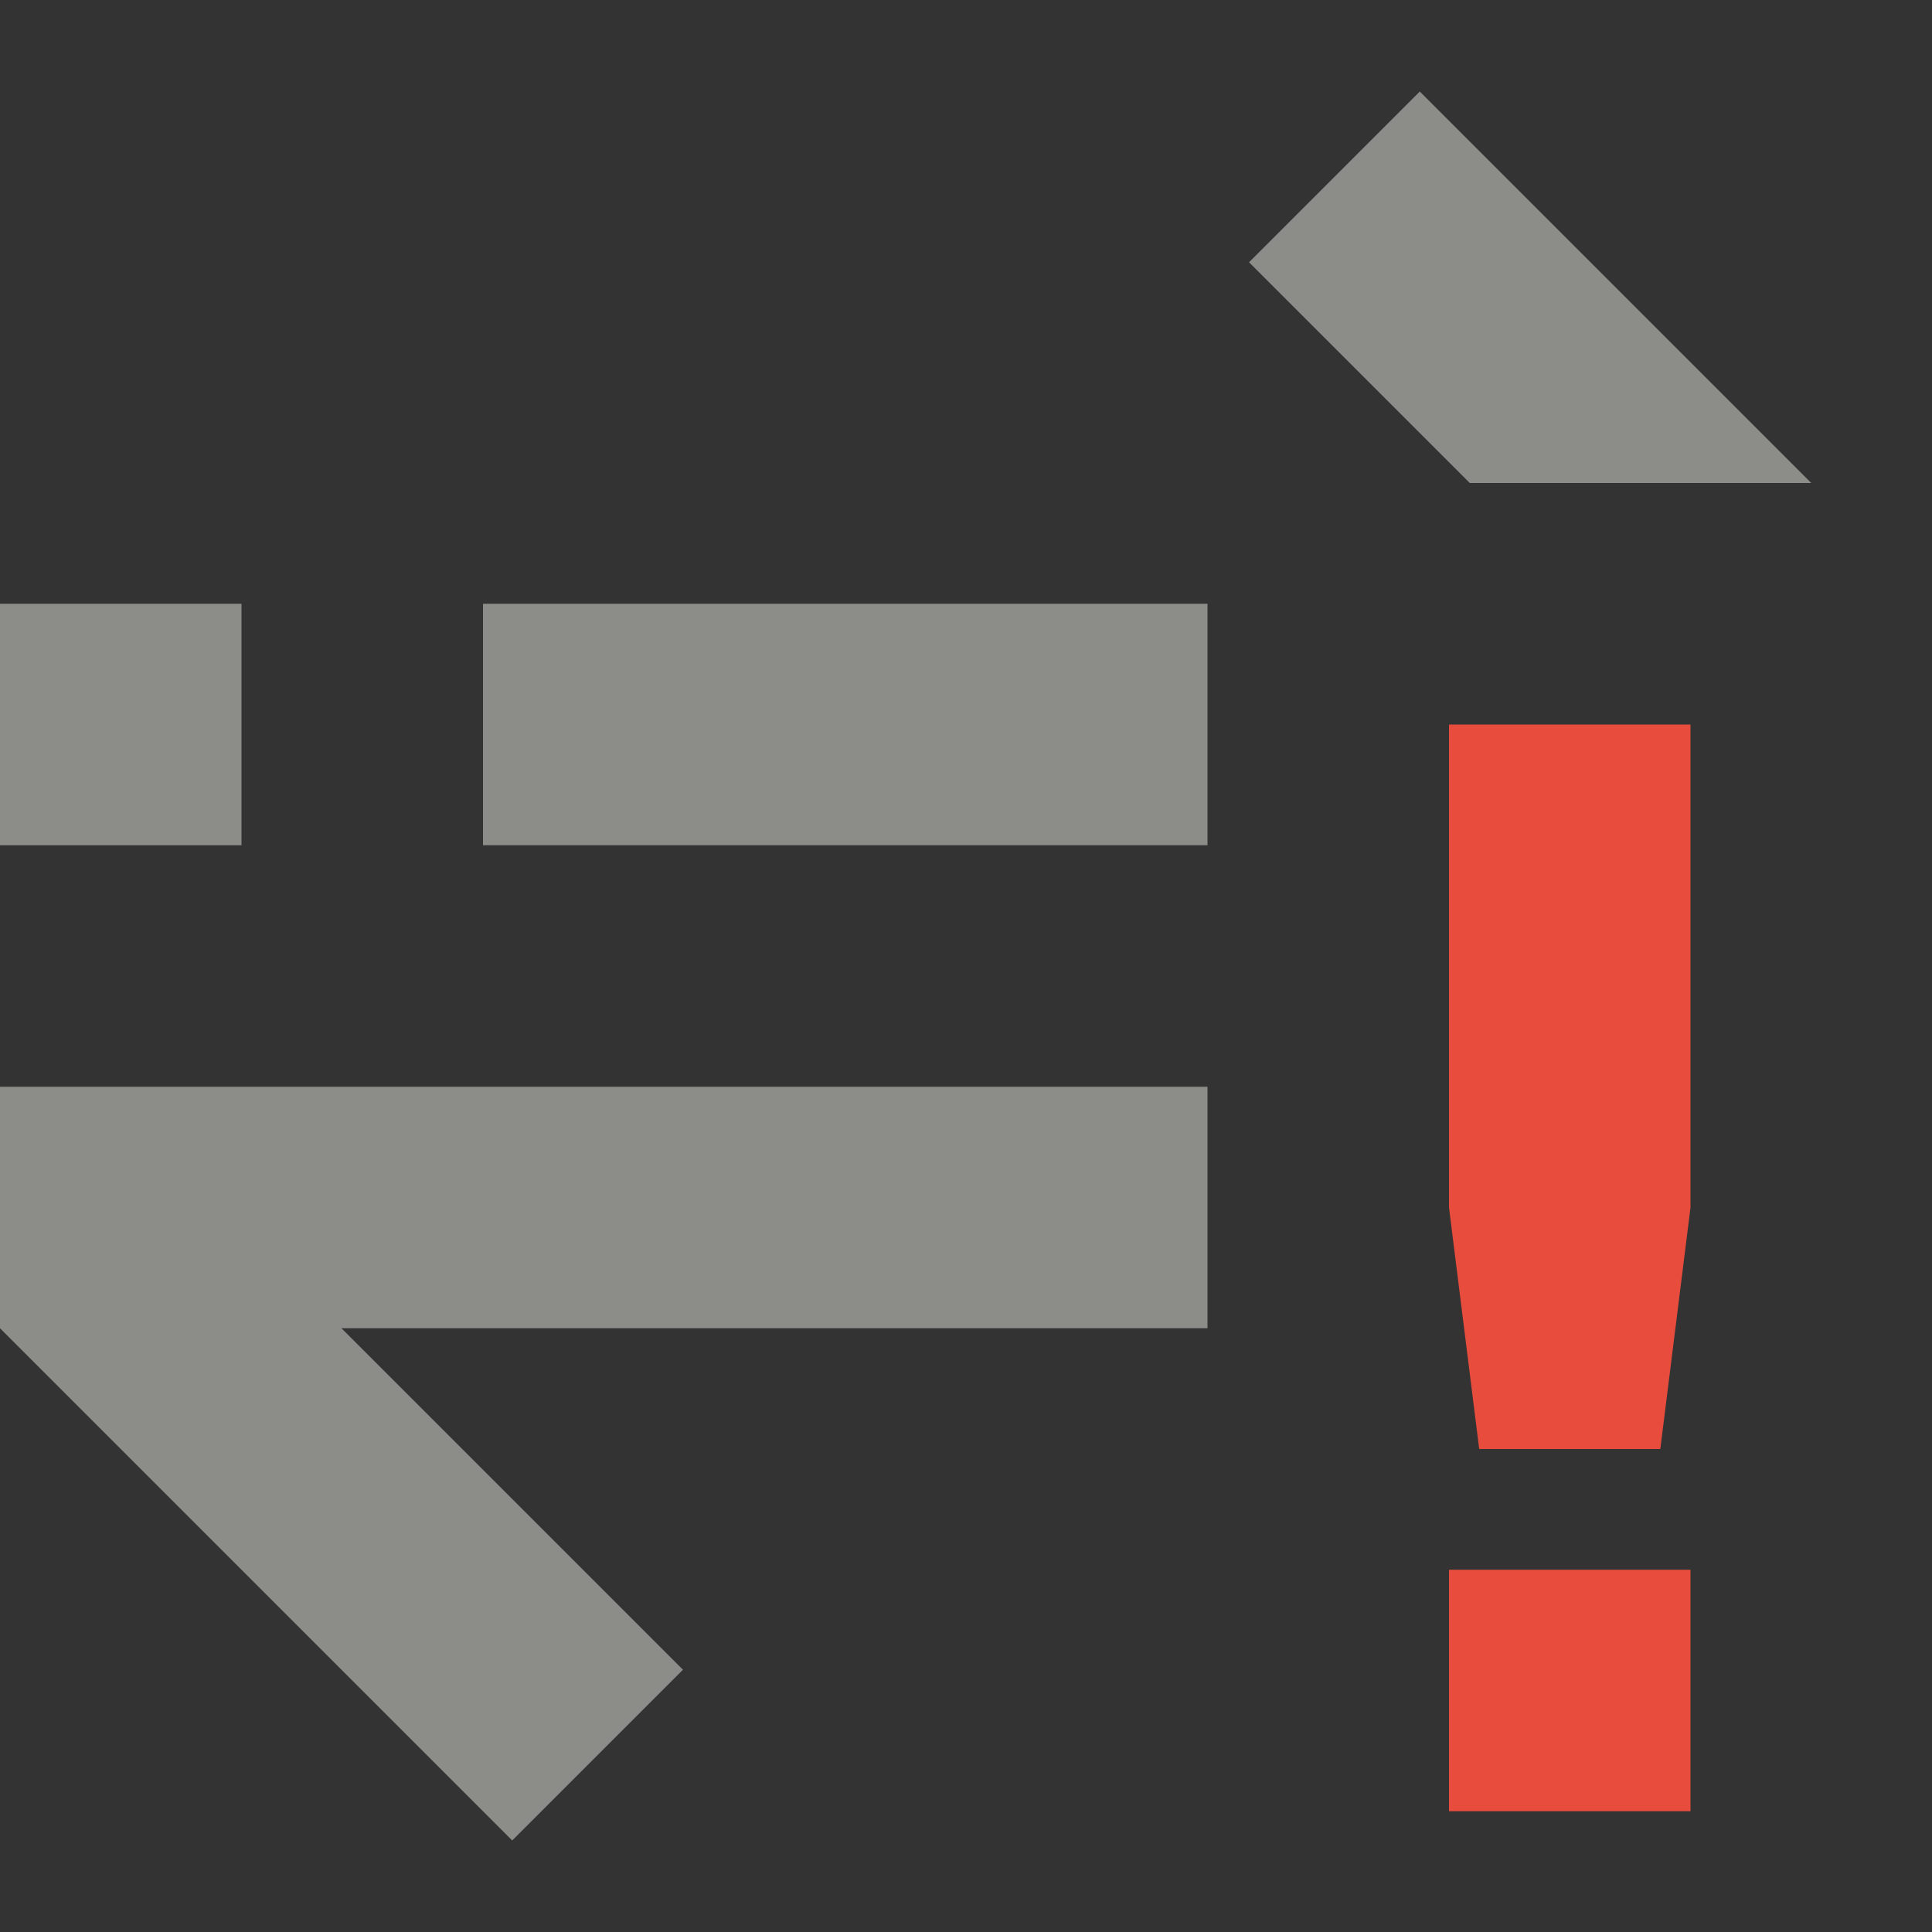 <svg width="16" height="16" version="1.1" xmlns="http://www.w3.org/2000/svg">
 <rect width="100%" height="100%" fill="#333333" stroke="none"/>
 <path d="m11.758 0.758-1.414 1.414 1.828 1.828h2.828l-3.242-3.242zm-7.758 4.242v2h6v-2h-6z" fill="#f8f8f2" opacity=".45"/>
 <path d="m0 9v2l4.242 4.242 1.414-1.414-2.828-2.828h7.172v-2h-10z" fill="#f8f8f2" opacity=".45"/>
 <rect y="5" width="2" height="2" fill="#f8f8f2" opacity=".45" stroke-linecap="round" stroke-linejoin="round" stroke-width="2" style="paint-order:markers fill stroke"/>
 <path class="warning" d="M12 6v4l.25 2h1.5l.25-2V6zm0 7v2h2v-2z" fill="#e74c3c"/>
</svg>
